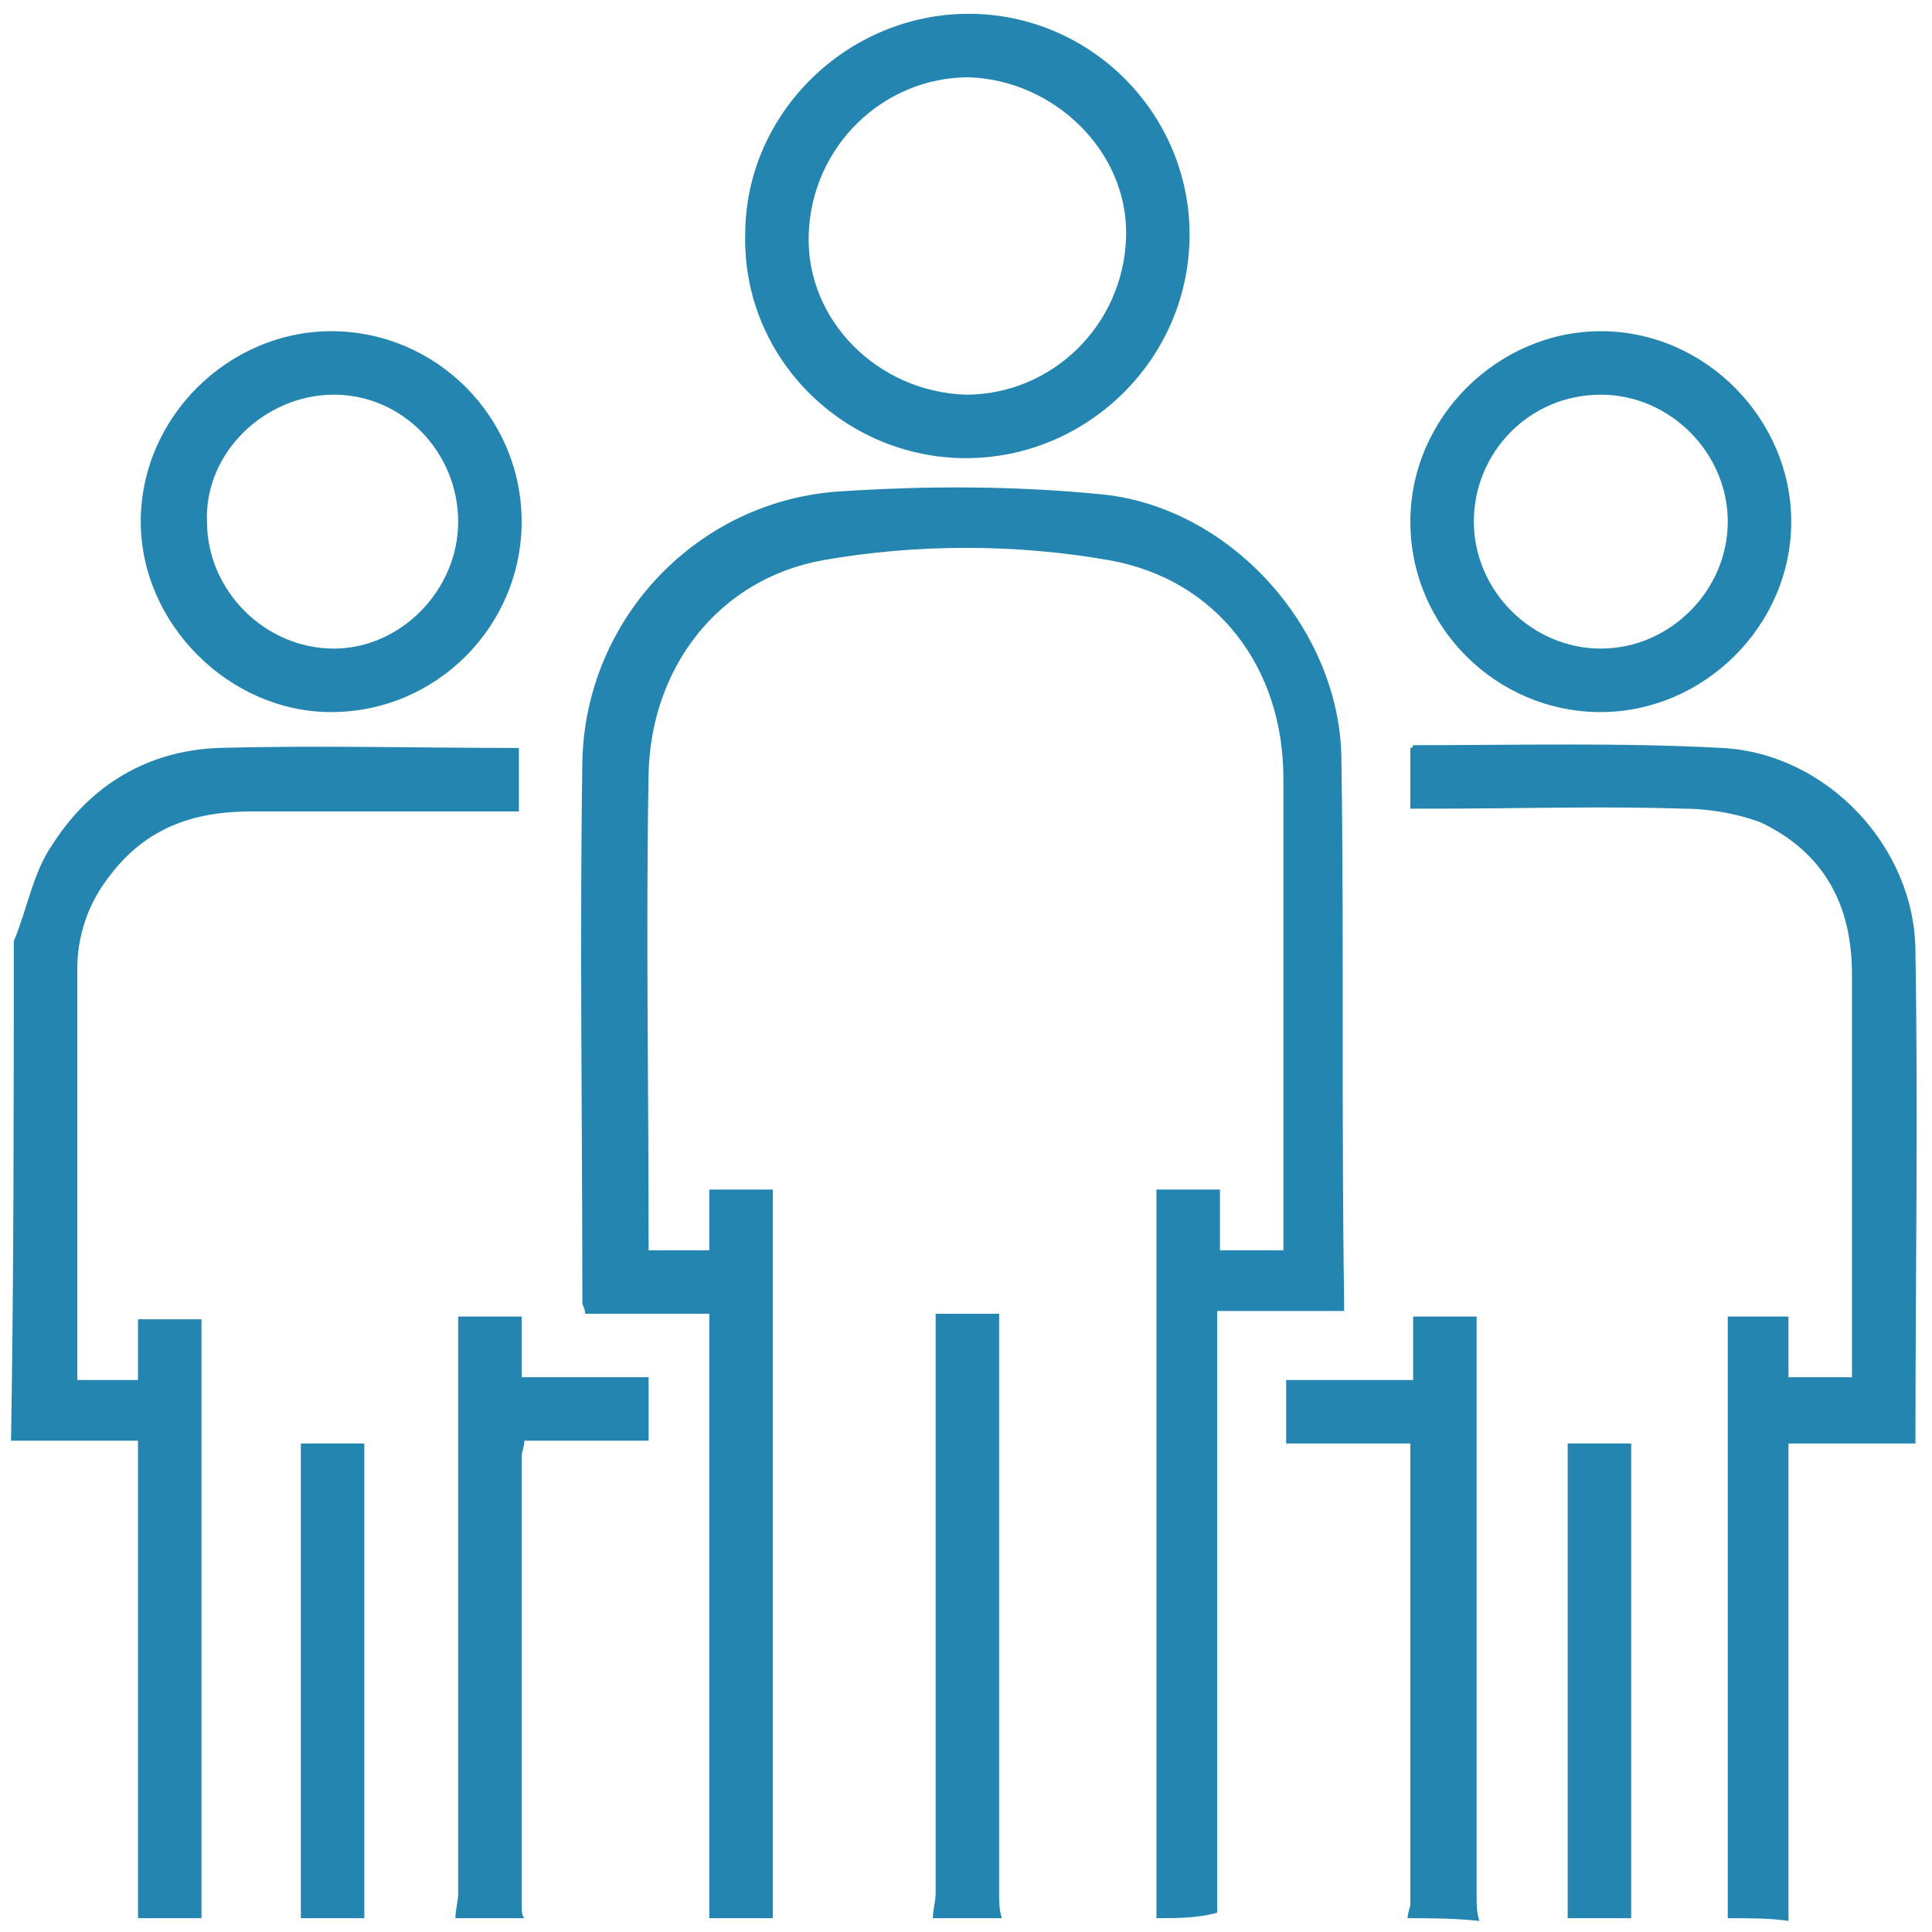 <?xml version="1.0" encoding="utf-8"?>
<!-- Generator: Adobe Illustrator 26.0.1, SVG Export Plug-In . SVG Version: 6.00 Build 0)  -->
<svg version="1.1" id="Layer_1" xmlns="http://www.w3.org/2000/svg" xmlns:xlink="http://www.w3.org/1999/xlink" x="0px" y="0px"
	 viewBox="0 0 70 70" style="enable-background:new 0 0 70 70;" xml:space="preserve">
<style type="text/css">
	.st0{fill:#2485B1;}
</style>
<g>
	<g>
		<path class="st0" d="M41.9,69.5c0-7.7,0-15.3,0-23c0-1.1,0-2.2,0-3.4c0.8,0,1.5,0,2.3,0c0,0.7,0,1.4,0,2.2c0.8,0,1.5,0,2.3,0
			c0-0.2,0-0.4,0-0.5c0-5.5,0-11,0-16.6c0-4-2.4-7.2-6.3-7.9c-3.4-0.6-7-0.6-10.4,0C26,21,23.6,24.2,23.5,28c-0.1,5.7,0,11.3,0,17
			c0,0.1,0,0.2,0,0.3c0.7,0,1.4,0,2.2,0c0-0.7,0-1.4,0-2.2c0.8,0,1.5,0,2.3,0c0,8.8,0,17.6,0,26.4c-0.8,0-1.5,0-2.3,0
			c0-1.1,0-2.2,0-3.3c0-5.9,0-11.8,0-17.7c0-0.3,0-0.5,0-0.9c-1.5,0-3,0-4.5,0c0-0.2-0.1-0.3-0.1-0.4c0-6.5-0.1-13.1,0-19.6
			c0.1-5.2,4.2-9.5,9.4-9.8c3.1-0.2,6.2-0.2,9.3,0.1c4.7,0.4,8.7,4.8,8.8,9.5c0.1,6.6,0,13.2,0.1,19.7c0,0.1,0,0.3,0,0.4
			c-1.5,0-3,0-4.6,0c0,0.3,0,0.6,0,0.8c0,6.7,0,13.5,0,20.2c0,0.3,0,0.5,0,0.8C43.4,69.5,42.6,69.5,41.9,69.5z"/>
		<path class="st0" d="M62.6,69.5c0-7.2,0-14.4,0-21.6c0-0.1,0-0.1,0-0.2c0.7,0,1.4,0,2.2,0c0,0.7,0,1.4,0,2.2c0.8,0,1.5,0,2.3,0
			c0-0.2,0-0.4,0-0.6c0-4.7,0-9.3,0-14c0-2.5-1-4.4-3.3-5.5C63,29.5,62,29.3,61,29.3c-3-0.1-6.1,0-9.1,0c-0.2,0-0.5,0-0.8,0
			c0-0.8,0-1.5,0-2.2c0.1,0,0.1-0.1,0.1-0.1c3.7,0,7.5-0.1,11.2,0.1c3.8,0.2,7,3.6,7,7.4c0.1,5.9,0,11.8,0,17.8c-1.5,0-3,0-4.6,0
			c0,5.8,0,11.5,0,17.3C64.2,69.5,63.4,69.5,62.6,69.5z"/>
		<path class="st0" d="M0.5,34.1c0.5-1.2,0.7-2.5,1.4-3.5c1.4-2.2,3.5-3.4,6-3.5c3.6-0.1,7.2,0,10.9,0c0,0.7,0,1.4,0,2.3
			c-0.2,0-0.5,0-0.7,0c-3,0-6,0-9,0c-2.1,0-3.8,0.6-5.1,2.3c-0.8,1-1.2,2.2-1.2,3.4c0,4.9,0,9.8,0,14.7c0,0.1,0,0.1,0,0.2
			c0.7,0,1.4,0,2.2,0c0-0.7,0-1.4,0-2.2c0.8,0,1.5,0,2.3,0c0,0.1,0,0.2,0,0.2c0,7.2,0,14.4,0,21.5c-0.8,0-1.5,0-2.3,0
			c0-5.7,0-11.5,0-17.3c-1.6,0-3.1,0-4.6,0C0.5,46.2,0.5,40.1,0.5,34.1z"/>
		<path class="st0" d="M16.5,69.5c0-0.3,0.1-0.6,0.1-0.9c0-6.7,0-13.4,0-20.1c0-0.3,0-0.5,0-0.8c0.8,0,1.5,0,2.3,0
			c0,0.7,0,1.4,0,2.2c1.6,0,3,0,4.6,0c0,0.8,0,1.5,0,2.3c-1.5,0-3,0-4.5,0c0,0.2-0.1,0.4-0.1,0.6c0,5.4,0,10.8,0,16.2
			c0,0.2,0,0.4,0.1,0.5C18.1,69.5,17.3,69.5,16.5,69.5z"/>
		<path class="st0" d="M51,69.5c0-0.2,0.1-0.4,0.1-0.5c0-5.4,0-10.7,0-16.1c0-0.2,0-0.4,0-0.6c-1.5,0-3,0-4.5,0c0-0.8,0-1.5,0-2.3
			c1.5,0,3,0,4.6,0c0-0.8,0-1.5,0-2.3c0.8,0,1.5,0,2.3,0c0,0.3,0,0.6,0,0.9c0,6.7,0,13.4,0,20.1c0,0.3,0,0.6,0.1,0.9
			C52.7,69.5,51.8,69.5,51,69.5z"/>
		<path class="st0" d="M33.8,69.5c0-0.3,0.1-0.6,0.1-0.9c0-6.7,0-13.4,0-20.1c0-0.3,0-0.6,0-0.9c0.8,0,1.5,0,2.3,0
			c0,0.3,0,0.6,0,0.9c0,6.7,0,13.4,0,20.1c0,0.3,0,0.6,0.1,0.9C35.4,69.5,34.6,69.5,33.8,69.5z"/>
		<path class="st0" d="M10.9,69.5c0-5.7,0-11.4,0-17.2c0.7,0,1.5,0,2.3,0c0,5.7,0,11.5,0,17.2C12.4,69.5,11.6,69.5,10.9,69.5z"/>
		<path class="st0" d="M56.8,69.5c0-5.7,0-11.4,0-17.2c0.8,0,1.5,0,2.3,0c0,5.7,0,11.5,0,17.2C58.4,69.5,57.6,69.5,56.8,69.5z"/>
		<path class="st0" d="M35,16.6c-4.4,0-8.1-3.6-8-8.1c0-4.4,3.7-8,8.1-8c4.4,0,8,3.6,8,8C43.1,13,39.4,16.6,35,16.6z M35,14.3
			c3.1,0,5.7-2.5,5.8-5.7c0.1-3.1-2.6-5.7-5.7-5.8c-3.1,0-5.7,2.5-5.8,5.7C29.2,11.6,31.8,14.2,35,14.3z"/>
		<path class="st0" d="M51.1,18.9c0-3.8,3.2-6.9,6.9-6.9c3.8,0,6.9,3.2,6.9,6.9c0,3.8-3.2,6.9-6.9,6.9
			C54.2,25.8,51.1,22.7,51.1,18.9z M53.4,18.9c0,2.5,2.1,4.6,4.6,4.6c2.5,0,4.6-2.1,4.6-4.6c0-2.5-2.1-4.6-4.6-4.6
			C55.4,14.3,53.4,16.4,53.4,18.9z"/>
		<path class="st0" d="M18.9,18.9c0,3.8-3.1,6.9-6.9,6.9c-3.7,0-6.9-3.2-6.9-6.9c0-3.8,3.2-6.9,6.9-6.9C15.8,12,18.9,15.1,18.9,18.9
			z M16.6,18.9c0-2.5-2-4.6-4.5-4.6c-2.5,0-4.7,2.1-4.6,4.6c0,2.5,2.1,4.6,4.6,4.6C14.5,23.5,16.6,21.4,16.6,18.9z"/>
	</g>
</g>
</svg>

